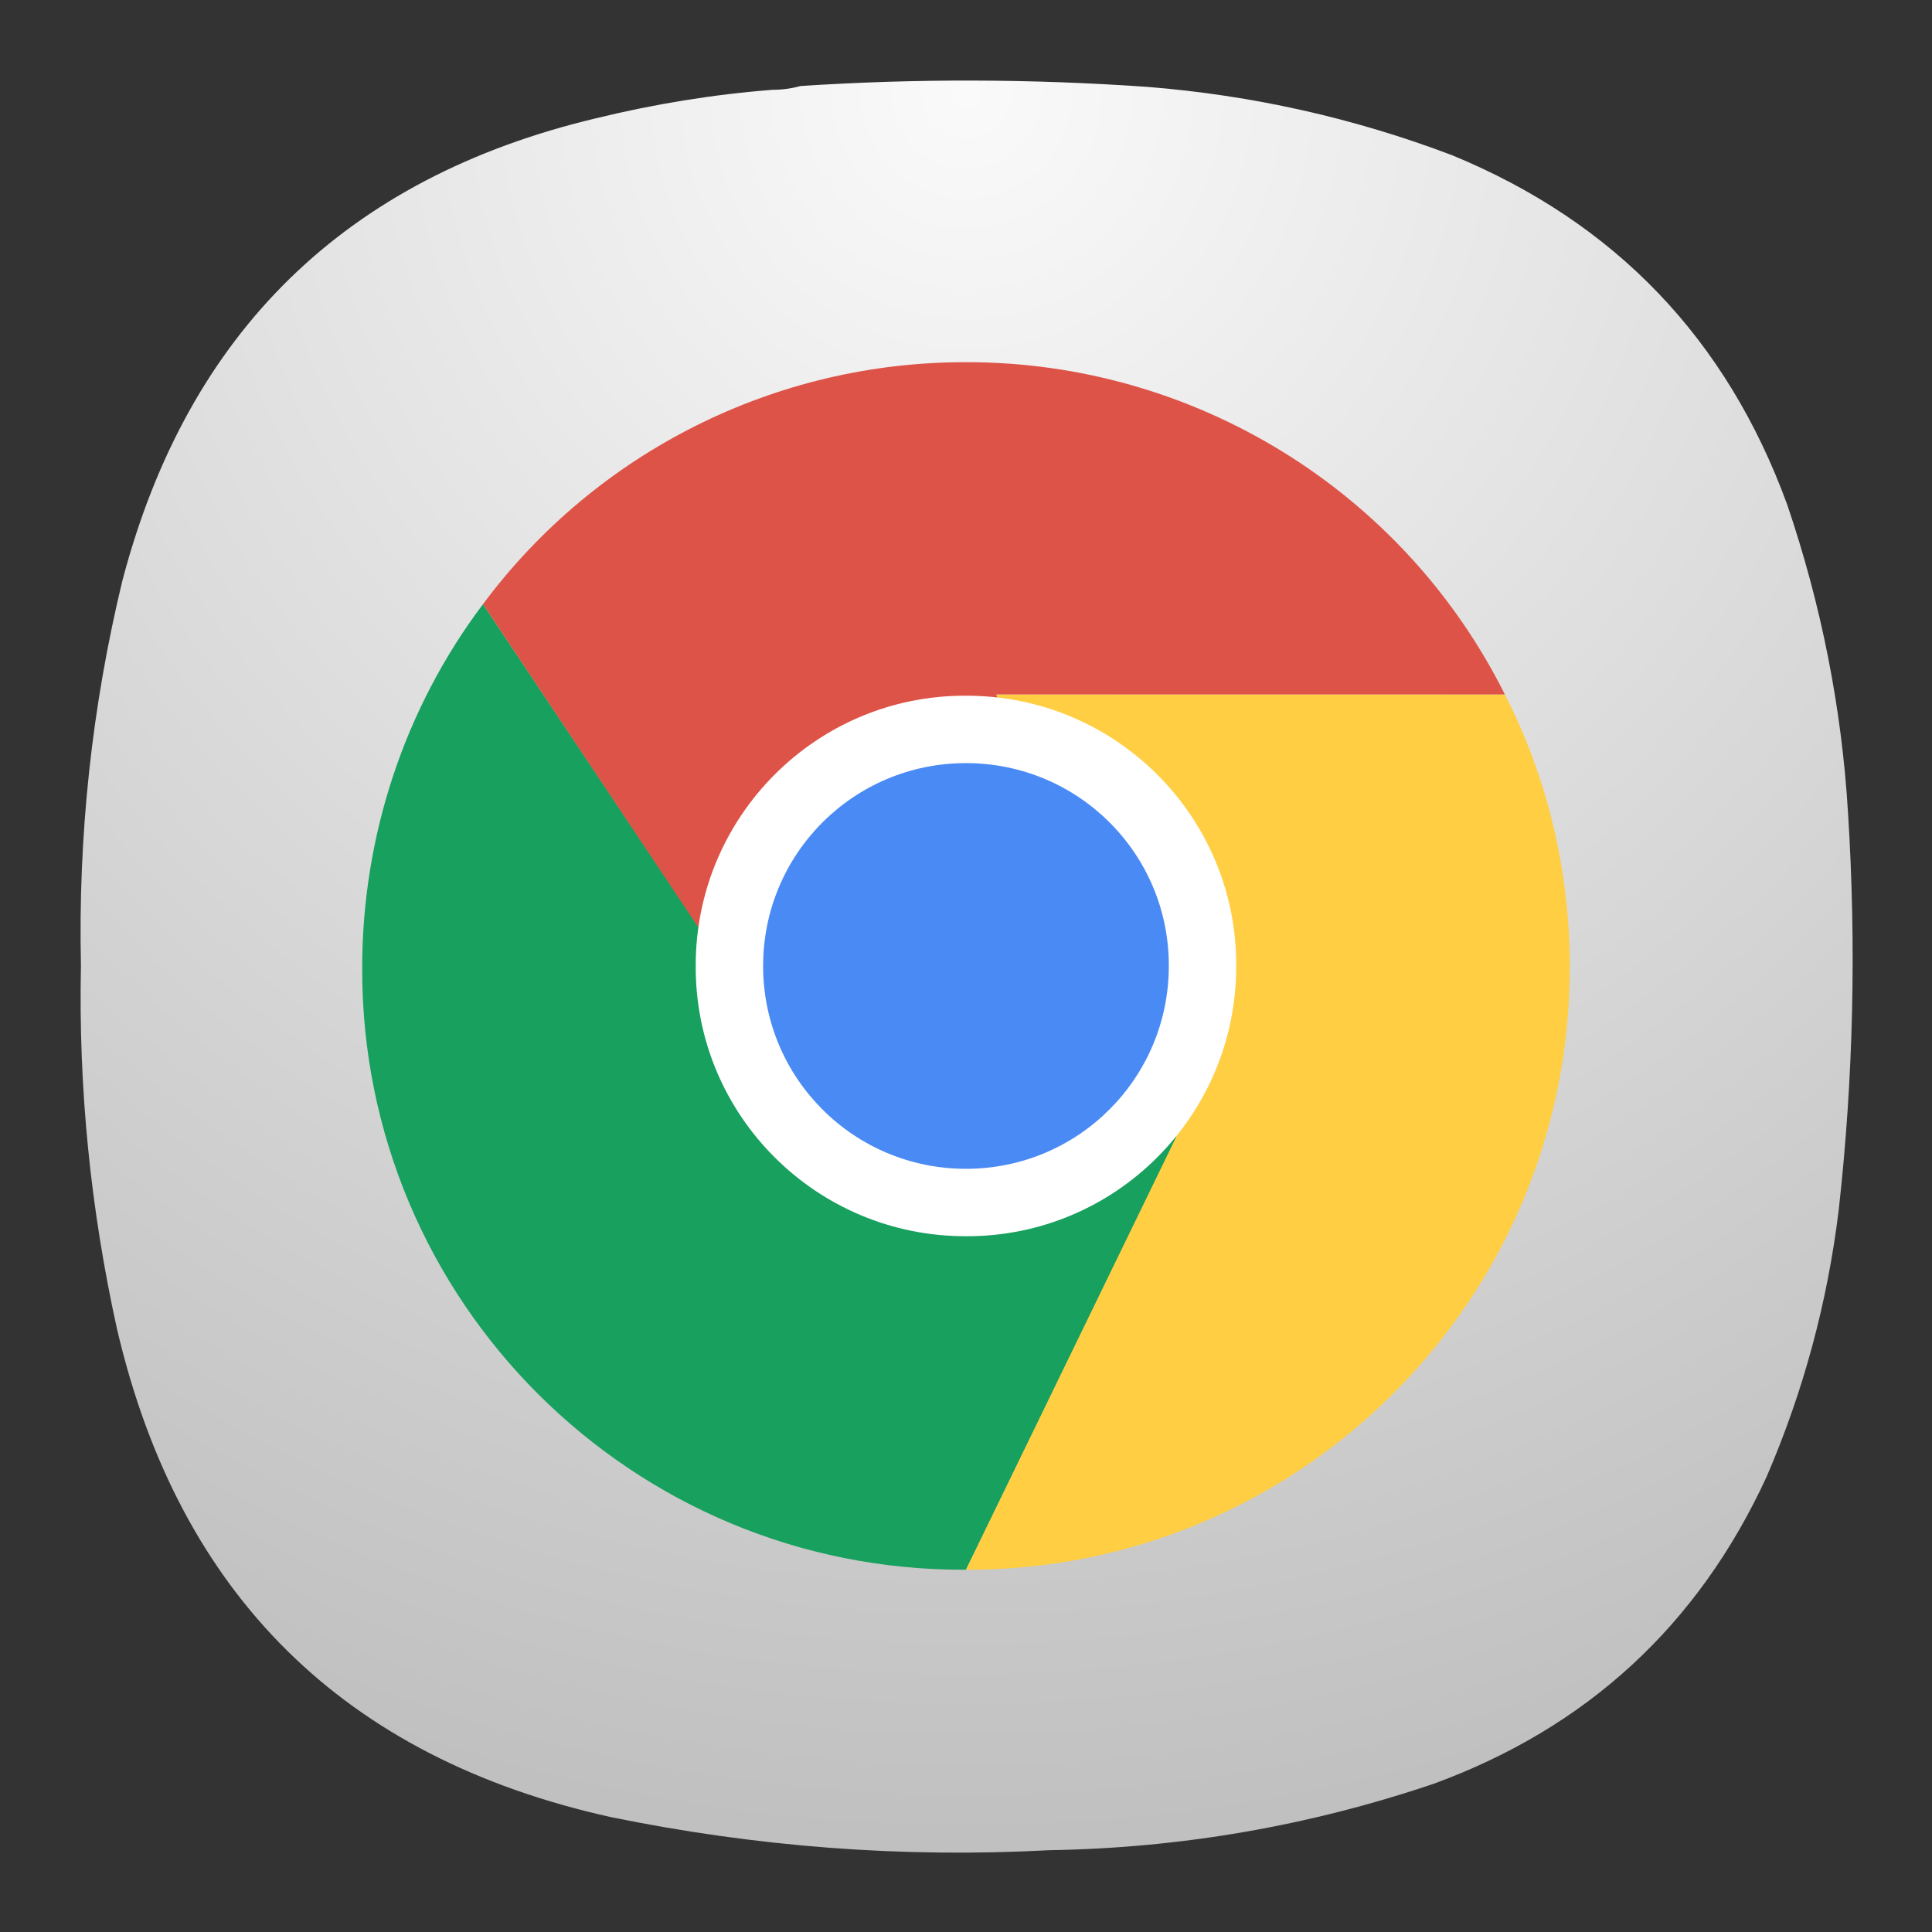 <?xml version="1.0" encoding="UTF-8" standalone="no"?>
<!-- Created with Inkscape (http://www.inkscape.org/) -->

<svg
   width="24"
   height="24"
   viewBox="0 0 6.35 6.35"
   version="1.1"
   id="svg2180"
   inkscape:version="1.2.2 (b0a8486541, 2022-12-01)"
   sodipodi:docname="google-chrome.svg"
   xmlns:inkscape="http://www.inkscape.org/namespaces/inkscape"
   xmlns:sodipodi="http://sodipodi.sourceforge.net/DTD/sodipodi-0.dtd"
   xmlns="http://www.w3.org/2000/svg"
   xmlns:svg="http://www.w3.org/2000/svg">
  <rect x="0" y="0" width="6.35" height="6.35" fill="#333333" stroke="none"/>
  <sodipodi:namedview
     id="namedview2182"
     pagecolor="#ffffff"
     bordercolor="#000000"
     borderopacity="0.25"
     inkscape:showpageshadow="2"
     inkscape:pageopacity="0.0"
     inkscape:pagecheckerboard="0"
     inkscape:deskcolor="#d1d1d1"
     inkscape:document-units="mm"
     showgrid="false"
     inkscape:zoom="17.093731"
     inkscape:cx="19.597828"
     inkscape:cy="18.457059"
     inkscape:window-width="2560"
     inkscape:window-height="1000"
     inkscape:window-x="1680"
     inkscape:window-y="0"
     inkscape:window-maximized="1"
     inkscape:current-layer="layer1" />
  <defs
     id="defs2177">
    <radialGradient
       fx="0"
       fy="0"
       cx="0"
       cy="0"
       r="1"
       gradientUnits="userSpaceOnUse"
       gradientTransform="matrix(0,16.5,-16.5,0,9,0.75)"
       spreadMethod="pad"
       id="radialGradient868-3">
      <stop
         style="stop-opacity:1;stop-color:#fafafa"
         offset="0"
         id="stop864-6" />
      <stop
         style="stop-opacity:1;stop-color:#c0c0c0"
         offset="1"
         id="stop866-7" />
    </radialGradient>
  </defs>
  <g
     inkscape:label="Camada 1"
     inkscape:groupmode="layer"
     id="layer1">
    <g
       id="g854"
       transform="matrix(0.353,0,0,0.353,-1.197e-4,-9.3e-6)">
      <g
         id="g856">
        <g
           id="g862">
          <path
             d="m 7.195,0.836 c 0.09,0 0.176,-0.012 0.258,-0.035 1.078,-0.071 2.156,-0.067 3.231,0.008 0.976,0.078 1.921,0.289 2.836,0.636 1.519,0.625 2.558,1.711 3.121,3.254 0.316,0.93 0.507,1.887 0.566,2.867 0.078,1.235 0.051,2.465 -0.086,3.696 -0.105,0.863 -0.328,1.691 -0.672,2.488 -0.637,1.383 -1.672,2.336 -3.101,2.859 C 12.191,17 11,17.207 9.773,17.227 8.398,17.301 7.035,17.195 5.684,16.918 3.203,16.367 1.668,14.852 1.09,12.375 0.844,11.262 0.73,10.133 0.754,8.992 0.727,7.781 0.855,6.582 1.141,5.402 1.75,3.09 3.219,1.656 5.547,1.102 6.09,0.969 6.641,0.879 7.195,0.836 Z"
             style="fill:url(#radialGradient868-3);fill-rule:evenodd;stroke:none"
             id="path870" />
        </g>
      </g>
    </g>
    <g
       id="g3602"
       transform="matrix(1.045,0,0,1.045,-0.143,-0.143)">
      <path
         d="M 1.656,2.037 C 1.408,2.366 1.276,2.769 1.276,3.181 1.273,4.231 2.126,5.079 3.175,5.074 L 3.839,3.712 2.606,3.46 Z"
         style="fill:#17a05e;fill-opacity:1;fill-rule:evenodd;stroke:none;stroke-width:0.353"
         id="path872" />
      <path
         d="M 3.27,2.321 3.839,3.707 3.175,5.074 c 1.05,0.003 1.902,-0.849 1.899,-1.899 0,-0.296 -0.069,-0.59 -0.204,-0.854 z"
         style="fill:#ffce42;fill-opacity:1;fill-rule:evenodd;stroke:none;stroke-width:0.353"
         id="path874" />
      <path
         d="M 3.175,1.276 C 2.577,1.275 2.013,1.557 1.656,2.037 L 2.604,3.46 3.839,3.707 3.27,2.321 H 4.87 C 4.549,1.679 3.891,1.275 3.175,1.276 Z"
         style="fill:#de5347;fill-opacity:1;fill-rule:evenodd;stroke:none;stroke-width:0.353"
         id="path876" />
      <path
         d="m 3.175,2.325 c 0.47,-0.001 0.852,0.38 0.85,0.85 0.001,0.47 -0.38,0.852 -0.85,0.85 -0.47,0.001 -0.852,-0.38 -0.85,-0.85 -0.001,-0.47 0.38,-0.852 0.85,-0.85 z"
         style="fill:#ffffff;fill-opacity:1;fill-rule:nonzero;stroke:none;stroke-width:0.353"
         id="path998" />
      <path
         d="m 3.175,2.537 c 0.353,0 0.639,0.285 0.638,0.638 0,0.353 -0.285,0.638 -0.638,0.638 -0.353,0 -0.638,-0.285 -0.638,-0.638 0,-0.353 0.285,-0.638 0.638,-0.638 z"
         style="fill:#4a8af4;fill-opacity:1;fill-rule:nonzero;stroke:none;stroke-width:0.353"
         id="path1000" />
    </g>
  </g>
</svg>

